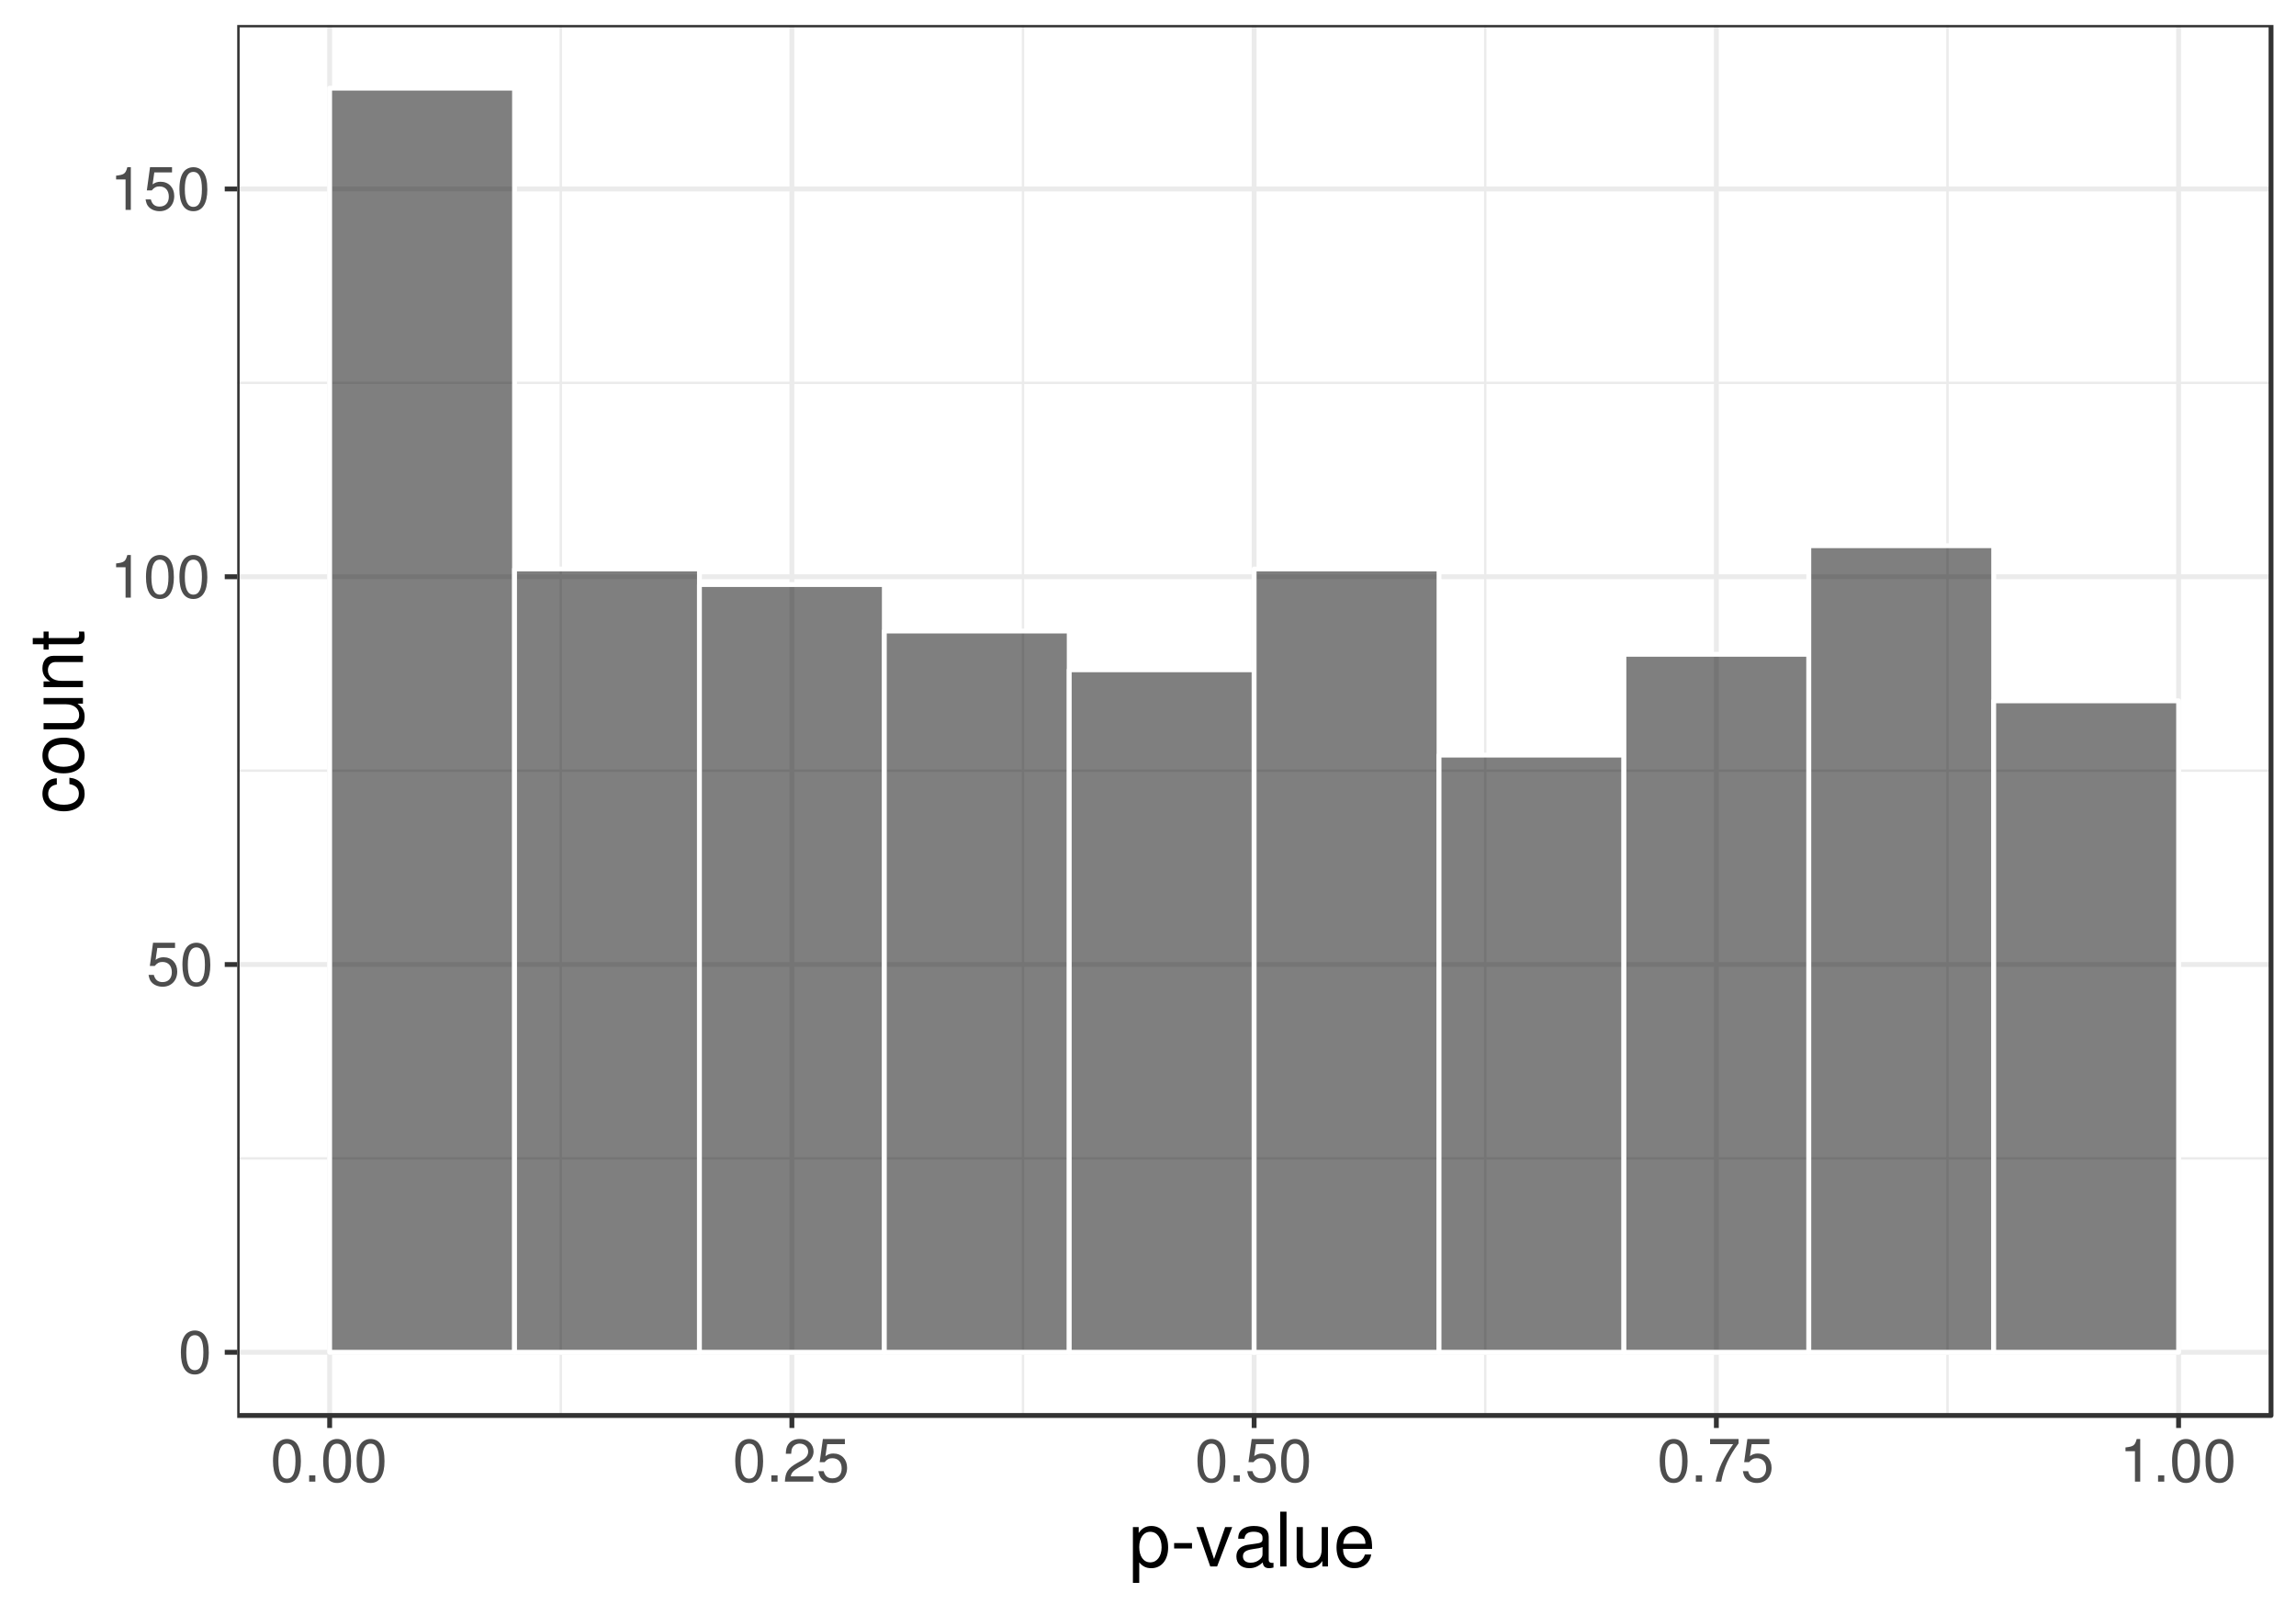 <?xml version="1.0" encoding="UTF-8"?>
<svg xmlns="http://www.w3.org/2000/svg" xmlns:xlink="http://www.w3.org/1999/xlink" width="504pt" height="352pt" viewBox="0 0 504 352" version="1.1">
<defs>
<g>
<symbol overflow="visible" id="glyph0-0">
<path style="stroke:none;" d=""/>
</symbol>
<symbol overflow="visible" id="glyph0-1">
<path style="stroke:none;" d="M 3.625 -9.359 C 2.766 -9.359 1.969 -8.984 1.484 -8.328 C 0.875 -7.516 0.562 -6.266 0.562 -4.531 C 0.562 -1.375 1.625 0.297 3.625 0.297 C 5.609 0.297 6.688 -1.375 6.688 -4.453 C 6.688 -6.266 6.406 -7.484 5.781 -8.328 C 5.297 -8.984 4.516 -9.359 3.625 -9.359 Z M 3.625 -8.328 C 4.891 -8.328 5.5 -7.062 5.5 -4.562 C 5.5 -1.906 4.891 -0.656 3.609 -0.656 C 2.375 -0.656 1.75 -1.953 1.75 -4.516 C 1.75 -7.078 2.375 -8.328 3.625 -8.328 Z M 3.625 -8.328 "/>
</symbol>
<symbol overflow="visible" id="glyph0-2">
<path style="stroke:none;" d="M 6.281 -9.359 L 1.453 -9.359 L 0.75 -4.266 L 1.828 -4.266 C 2.359 -4.906 2.812 -5.141 3.531 -5.141 C 4.797 -5.141 5.578 -4.281 5.578 -2.891 C 5.578 -1.547 4.812 -0.719 3.531 -0.719 C 2.516 -0.719 1.906 -1.234 1.625 -2.297 L 0.469 -2.297 C 0.625 -1.531 0.75 -1.156 1.031 -0.812 C 1.562 -0.109 2.516 0.297 3.562 0.297 C 5.453 0.297 6.766 -1.062 6.766 -3.047 C 6.766 -4.891 5.547 -6.172 3.75 -6.172 C 3.094 -6.172 2.562 -6 2.016 -5.594 L 2.391 -8.219 L 6.281 -8.219 Z M 6.281 -9.359 "/>
</symbol>
<symbol overflow="visible" id="glyph0-3">
<path style="stroke:none;" d="M 3.422 -6.672 L 3.422 0 L 4.578 0 L 4.578 -9.359 L 3.812 -9.359 C 3.406 -7.922 3.141 -7.719 1.344 -7.5 L 1.344 -6.672 Z M 3.422 -6.672 "/>
</symbol>
<symbol overflow="visible" id="glyph0-4">
<path style="stroke:none;" d="M 2.516 -1.375 L 1.156 -1.375 L 1.156 0 L 2.516 0 Z M 2.516 -1.375 "/>
</symbol>
<symbol overflow="visible" id="glyph0-5">
<path style="stroke:none;" d="M 6.688 -1.156 L 1.75 -1.156 C 1.875 -1.922 2.297 -2.406 3.453 -3.078 L 4.766 -3.797 C 6.078 -4.5 6.75 -5.469 6.75 -6.609 C 6.75 -7.391 6.438 -8.125 5.875 -8.625 C 5.328 -9.125 4.641 -9.359 3.75 -9.359 C 2.562 -9.359 1.672 -8.938 1.156 -8.141 C 0.828 -7.641 0.688 -7.062 0.656 -6.109 L 1.828 -6.109 C 1.859 -6.75 1.938 -7.125 2.094 -7.438 C 2.406 -8 3.016 -8.344 3.703 -8.344 C 4.766 -8.344 5.562 -7.594 5.562 -6.594 C 5.562 -5.844 5.125 -5.219 4.297 -4.734 L 3.078 -4.047 C 1.125 -2.938 0.547 -2.062 0.453 0 L 6.688 0 Z M 6.688 -1.156 "/>
</symbol>
<symbol overflow="visible" id="glyph0-6">
<path style="stroke:none;" d="M 6.859 -9.359 L 0.609 -9.359 L 0.609 -8.219 L 5.672 -8.219 C 3.438 -5.031 2.516 -3.078 1.828 0 L 3.062 0 C 3.578 -3 4.75 -5.578 6.859 -8.391 Z M 6.859 -9.359 "/>
</symbol>
<symbol overflow="visible" id="glyph1-0">
<path style="stroke:none;" d=""/>
</symbol>
<symbol overflow="visible" id="glyph1-1">
<path style="stroke:none;" d="M 0.891 3.594 L 2.281 3.594 L 2.281 -0.906 C 3 -0.016 3.812 0.375 4.938 0.375 C 7.156 0.375 8.625 -1.422 8.625 -4.172 C 8.625 -7.078 7.203 -8.891 4.922 -8.891 C 3.75 -8.891 2.812 -8.359 2.156 -7.344 L 2.156 -8.641 L 0.891 -8.641 Z M 4.688 -7.609 C 6.203 -7.609 7.188 -6.266 7.188 -4.203 C 7.188 -2.25 6.188 -0.906 4.688 -0.906 C 3.234 -0.906 2.281 -2.234 2.281 -4.25 C 2.281 -6.281 3.234 -7.609 4.688 -7.609 Z M 4.688 -7.609 "/>
</symbol>
<symbol overflow="visible" id="glyph1-2">
<path style="stroke:none;" d="M 4.688 -5.141 L 0.766 -5.141 L 0.766 -3.953 L 4.688 -3.953 Z M 4.688 -5.141 "/>
</symbol>
<symbol overflow="visible" id="glyph1-3">
<path style="stroke:none;" d="M 4.703 0 L 8.016 -8.641 L 6.469 -8.641 L 4.031 -1.641 L 1.719 -8.641 L 0.172 -8.641 L 3.203 0 Z M 4.703 0 "/>
</symbol>
<symbol overflow="visible" id="glyph1-4">
<path style="stroke:none;" d="M 8.828 -0.812 C 8.672 -0.781 8.609 -0.781 8.531 -0.781 C 8.047 -0.781 7.781 -1.016 7.781 -1.453 L 7.781 -6.531 C 7.781 -8.062 6.672 -8.891 4.531 -8.891 C 3.281 -8.891 2.25 -8.531 1.672 -7.891 C 1.266 -7.438 1.109 -6.953 1.078 -6.094 L 2.453 -6.094 C 2.578 -7.141 3.203 -7.625 4.484 -7.625 C 5.719 -7.625 6.422 -7.156 6.422 -6.344 L 6.422 -5.969 C 6.422 -5.391 6.078 -5.141 4.984 -5.016 C 3.031 -4.766 2.734 -4.703 2.219 -4.484 C 1.203 -4.078 0.688 -3.297 0.688 -2.172 C 0.688 -0.609 1.781 0.375 3.531 0.375 C 4.625 0.375 5.5 0 6.469 -0.891 C 6.562 -0.016 7 0.375 7.891 0.375 C 8.172 0.375 8.375 0.344 8.828 0.234 Z M 6.422 -2.719 C 6.422 -2.266 6.281 -1.984 5.875 -1.594 C 5.312 -1.094 4.641 -0.828 3.828 -0.828 C 2.75 -0.828 2.125 -1.344 2.125 -2.219 C 2.125 -3.125 2.734 -3.578 4.203 -3.797 C 5.656 -4 5.953 -4.062 6.422 -4.281 Z M 6.422 -2.719 "/>
</symbol>
<symbol overflow="visible" id="glyph1-5">
<path style="stroke:none;" d="M 2.516 -12.031 L 1.125 -12.031 L 1.125 0 L 2.516 0 Z M 2.516 -12.031 "/>
</symbol>
<symbol overflow="visible" id="glyph1-6">
<path style="stroke:none;" d="M 7.953 0 L 7.953 -8.641 L 6.578 -8.641 L 6.578 -3.75 C 6.578 -1.984 5.656 -0.828 4.219 -0.828 C 3.141 -0.828 2.438 -1.484 2.438 -2.531 L 2.438 -8.641 L 1.078 -8.641 L 1.078 -1.984 C 1.078 -0.547 2.141 0.375 3.828 0.375 C 5.094 0.375 5.906 -0.062 6.719 -1.203 L 6.719 0 Z M 7.953 0 "/>
</symbol>
<symbol overflow="visible" id="glyph1-7">
<path style="stroke:none;" d="M 8.469 -3.859 C 8.469 -5.188 8.359 -5.969 8.125 -6.609 C 7.562 -8.031 6.234 -8.891 4.625 -8.891 C 2.219 -8.891 0.656 -7.047 0.656 -4.203 C 0.656 -1.375 2.156 0.375 4.594 0.375 C 6.562 0.375 7.938 -0.75 8.281 -2.625 L 6.891 -2.625 C 6.516 -1.484 5.734 -0.891 4.641 -0.891 C 3.766 -0.891 3.016 -1.281 2.562 -2.016 C 2.234 -2.516 2.109 -3 2.094 -3.859 Z M 2.125 -4.984 C 2.25 -6.578 3.219 -7.625 4.609 -7.625 C 5.953 -7.625 7 -6.5 7 -5.078 C 7 -5.047 7 -5.016 6.984 -4.984 Z M 2.125 -4.984 "/>
</symbol>
<symbol overflow="visible" id="glyph2-0">
<path style="stroke:none;" d=""/>
</symbol>
<symbol overflow="visible" id="glyph2-1">
<path style="stroke:none;" d="M -5.734 -7.766 C -6.578 -7.703 -7.125 -7.531 -7.609 -7.188 C -8.422 -6.594 -8.891 -5.562 -8.891 -4.359 C -8.891 -2.031 -7.047 -0.516 -4.172 -0.516 C -1.391 -0.516 0.375 -2 0.375 -4.344 C 0.375 -6.406 -0.859 -7.703 -2.969 -7.875 L -2.969 -6.484 C -1.578 -6.25 -0.891 -5.547 -0.891 -4.375 C -0.891 -2.859 -2.125 -1.953 -4.172 -1.953 C -6.344 -1.953 -7.625 -2.844 -7.625 -4.344 C -7.625 -5.5 -6.953 -6.219 -5.734 -6.391 Z M -5.734 -7.766 "/>
</symbol>
<symbol overflow="visible" id="glyph2-2">
<path style="stroke:none;" d="M -8.891 -4.484 C -8.891 -2.062 -7.156 -0.594 -4.25 -0.594 C -1.359 -0.594 0.375 -2.047 0.375 -4.5 C 0.375 -6.938 -1.359 -8.422 -4.188 -8.422 C -7.172 -8.422 -8.891 -6.984 -8.891 -4.484 Z M -7.625 -4.5 C -7.625 -6.062 -6.359 -6.984 -4.203 -6.984 C -2.172 -6.984 -0.891 -6.016 -0.891 -4.5 C -0.891 -2.969 -2.156 -2.031 -4.25 -2.031 C -6.344 -2.031 -7.625 -2.969 -7.625 -4.5 Z M -7.625 -4.5 "/>
</symbol>
<symbol overflow="visible" id="glyph2-3">
<path style="stroke:none;" d="M 0 -7.953 L -8.641 -7.953 L -8.641 -6.578 L -3.75 -6.578 C -1.984 -6.578 -0.828 -5.656 -0.828 -4.219 C -0.828 -3.141 -1.484 -2.438 -2.531 -2.438 L -8.641 -2.438 L -8.641 -1.078 L -1.984 -1.078 C -0.547 -1.078 0.375 -2.141 0.375 -3.828 C 0.375 -5.094 -0.062 -5.906 -1.203 -6.719 L 0 -6.719 Z M 0 -7.953 "/>
</symbol>
<symbol overflow="visible" id="glyph2-4">
<path style="stroke:none;" d="M -8.641 -1.156 L 0 -1.156 L 0 -2.547 L -4.766 -2.547 C -6.531 -2.547 -7.688 -3.469 -7.688 -4.891 C -7.688 -5.969 -7.031 -6.672 -5.984 -6.672 L 0 -6.672 L 0 -8.031 L -6.531 -8.031 C -7.969 -8.031 -8.891 -6.969 -8.891 -5.297 C -8.891 -4.016 -8.406 -3.188 -7.188 -2.422 L -8.641 -2.422 Z M -8.641 -1.156 "/>
</symbol>
<symbol overflow="visible" id="glyph2-5">
<path style="stroke:none;" d="M -8.641 -4.188 L -8.641 -2.766 L -11.016 -2.766 L -11.016 -1.406 L -8.641 -1.406 L -8.641 -0.234 L -7.531 -0.234 L -7.531 -1.406 L -0.984 -1.406 C -0.109 -1.406 0.375 -2 0.375 -3.062 C 0.375 -3.406 0.344 -3.734 0.266 -4.188 L -0.891 -4.188 C -0.844 -4.016 -0.828 -3.797 -0.828 -3.531 C -0.828 -2.938 -0.984 -2.766 -1.594 -2.766 L -7.531 -2.766 L -7.531 -4.188 Z M -8.641 -4.188 "/>
</symbol>
</g>
<clipPath id="clip1">
  <path d="M 52.07 5.48 L 499 5.48 L 499 311 L 52.07 311 Z M 52.07 5.48 "/>
</clipPath>
<clipPath id="clip2">
  <path d="M 52.07 253 L 499 253 L 499 255 L 52.07 255 Z M 52.07 253 "/>
</clipPath>
<clipPath id="clip3">
  <path d="M 52.07 168 L 499 168 L 499 170 L 52.07 170 Z M 52.07 168 "/>
</clipPath>
<clipPath id="clip4">
  <path d="M 52.07 83 L 499 83 L 499 85 L 52.07 85 Z M 52.07 83 "/>
</clipPath>
<clipPath id="clip5">
  <path d="M 122 5.48 L 124 5.48 L 124 311 L 122 311 Z M 122 5.48 "/>
</clipPath>
<clipPath id="clip6">
  <path d="M 224 5.48 L 225 5.48 L 225 311 L 224 311 Z M 224 5.48 "/>
</clipPath>
<clipPath id="clip7">
  <path d="M 325 5.48 L 327 5.48 L 327 311 L 325 311 Z M 325 5.48 "/>
</clipPath>
<clipPath id="clip8">
  <path d="M 427 5.48 L 428 5.48 L 428 311 L 427 311 Z M 427 5.48 "/>
</clipPath>
<clipPath id="clip9">
  <path d="M 52.07 296 L 499.52 296 L 499.52 298 L 52.07 298 Z M 52.07 296 "/>
</clipPath>
<clipPath id="clip10">
  <path d="M 52.07 211 L 499.52 211 L 499.52 213 L 52.07 213 Z M 52.07 211 "/>
</clipPath>
<clipPath id="clip11">
  <path d="M 52.07 126 L 499.52 126 L 499.52 128 L 52.07 128 Z M 52.07 126 "/>
</clipPath>
<clipPath id="clip12">
  <path d="M 52.07 40 L 499.52 40 L 499.52 43 L 52.07 43 Z M 52.07 40 "/>
</clipPath>
<clipPath id="clip13">
  <path d="M 71 5.48 L 73 5.48 L 73 311.625 L 71 311.625 Z M 71 5.48 "/>
</clipPath>
<clipPath id="clip14">
  <path d="M 173 5.48 L 175 5.48 L 175 311.625 L 173 311.625 Z M 173 5.48 "/>
</clipPath>
<clipPath id="clip15">
  <path d="M 274 5.48 L 276 5.48 L 276 311.625 L 274 311.625 Z M 274 5.48 "/>
</clipPath>
<clipPath id="clip16">
  <path d="M 376 5.48 L 378 5.48 L 378 311.625 L 376 311.625 Z M 376 5.48 "/>
</clipPath>
<clipPath id="clip17">
  <path d="M 477 5.48 L 479 5.48 L 479 311.625 L 477 311.625 Z M 477 5.48 "/>
</clipPath>
<clipPath id="clip18">
  <path d="M 52.07 5.48 L 499.52 5.48 L 499.52 311.625 L 52.07 311.625 Z M 52.07 5.48 "/>
</clipPath>
</defs>
<g id="surface3">
<rect x="0" y="0" width="504" height="352" style="fill:rgb(100%,100%,100%);fill-opacity:1;stroke:none;"/>
<rect x="0" y="0" width="504" height="352" style="fill:rgb(100%,100%,100%);fill-opacity:1;stroke:none;"/>
<path style="fill:none;stroke-width:1.067;stroke-linecap:round;stroke-linejoin:round;stroke:rgb(100%,100%,100%);stroke-opacity:1;stroke-miterlimit:10;" d="M 0 352 L 504 352 L 504 0 L 0 0 Z M 0 352 "/>
<g clip-path="url(#clip1)" clip-rule="nonzero">
<path style=" stroke:none;fill-rule:nonzero;fill:rgb(100%,100%,100%);fill-opacity:1;" d="M 52.07 310.625 L 498.52 310.625 L 498.52 5.48 L 52.07 5.48 Z M 52.07 310.625 "/>
</g>
<g clip-path="url(#clip2)" clip-rule="nonzero">
<path style="fill:none;stroke-width:0.533;stroke-linecap:butt;stroke-linejoin:round;stroke:rgb(92.157%,92.157%,92.157%);stroke-opacity:1;stroke-miterlimit:10;" d="M 52.07 254.207 L 498.52 254.207 "/>
</g>
<g clip-path="url(#clip3)" clip-rule="nonzero">
<path style="fill:none;stroke-width:0.533;stroke-linecap:butt;stroke-linejoin:round;stroke:rgb(92.157%,92.157%,92.157%);stroke-opacity:1;stroke-miterlimit:10;" d="M 52.07 169.113 L 498.52 169.113 "/>
</g>
<g clip-path="url(#clip4)" clip-rule="nonzero">
<path style="fill:none;stroke-width:0.533;stroke-linecap:butt;stroke-linejoin:round;stroke:rgb(92.157%,92.157%,92.157%);stroke-opacity:1;stroke-miterlimit:10;" d="M 52.07 84.02 L 498.52 84.02 "/>
</g>
<g clip-path="url(#clip5)" clip-rule="nonzero">
<path style="fill:none;stroke-width:0.533;stroke-linecap:butt;stroke-linejoin:round;stroke:rgb(92.157%,92.157%,92.157%);stroke-opacity:1;stroke-miterlimit:10;" d="M 123.098 310.625 L 123.098 5.48 "/>
</g>
<g clip-path="url(#clip6)" clip-rule="nonzero">
<path style="fill:none;stroke-width:0.533;stroke-linecap:butt;stroke-linejoin:round;stroke:rgb(92.157%,92.157%,92.157%);stroke-opacity:1;stroke-miterlimit:10;" d="M 224.562 310.625 L 224.562 5.48 "/>
</g>
<g clip-path="url(#clip7)" clip-rule="nonzero">
<path style="fill:none;stroke-width:0.533;stroke-linecap:butt;stroke-linejoin:round;stroke:rgb(92.157%,92.157%,92.157%);stroke-opacity:1;stroke-miterlimit:10;" d="M 326.027 310.625 L 326.027 5.48 "/>
</g>
<g clip-path="url(#clip8)" clip-rule="nonzero">
<path style="fill:none;stroke-width:0.533;stroke-linecap:butt;stroke-linejoin:round;stroke:rgb(92.157%,92.157%,92.157%);stroke-opacity:1;stroke-miterlimit:10;" d="M 427.496 310.625 L 427.496 5.48 "/>
</g>
<g clip-path="url(#clip9)" clip-rule="nonzero">
<path style="fill:none;stroke-width:1.067;stroke-linecap:butt;stroke-linejoin:round;stroke:rgb(92.157%,92.157%,92.157%);stroke-opacity:1;stroke-miterlimit:10;" d="M 52.07 296.754 L 498.52 296.754 "/>
</g>
<g clip-path="url(#clip10)" clip-rule="nonzero">
<path style="fill:none;stroke-width:1.067;stroke-linecap:butt;stroke-linejoin:round;stroke:rgb(92.157%,92.157%,92.157%);stroke-opacity:1;stroke-miterlimit:10;" d="M 52.07 211.66 L 498.52 211.66 "/>
</g>
<g clip-path="url(#clip11)" clip-rule="nonzero">
<path style="fill:none;stroke-width:1.067;stroke-linecap:butt;stroke-linejoin:round;stroke:rgb(92.157%,92.157%,92.157%);stroke-opacity:1;stroke-miterlimit:10;" d="M 52.07 126.566 L 498.52 126.566 "/>
</g>
<g clip-path="url(#clip12)" clip-rule="nonzero">
<path style="fill:none;stroke-width:1.067;stroke-linecap:butt;stroke-linejoin:round;stroke:rgb(92.157%,92.157%,92.157%);stroke-opacity:1;stroke-miterlimit:10;" d="M 52.07 41.473 L 498.52 41.473 "/>
</g>
<g clip-path="url(#clip13)" clip-rule="nonzero">
<path style="fill:none;stroke-width:1.067;stroke-linecap:butt;stroke-linejoin:round;stroke:rgb(92.157%,92.157%,92.157%);stroke-opacity:1;stroke-miterlimit:10;" d="M 72.363 310.625 L 72.363 5.48 "/>
</g>
<g clip-path="url(#clip14)" clip-rule="nonzero">
<path style="fill:none;stroke-width:1.067;stroke-linecap:butt;stroke-linejoin:round;stroke:rgb(92.157%,92.157%,92.157%);stroke-opacity:1;stroke-miterlimit:10;" d="M 173.828 310.625 L 173.828 5.48 "/>
</g>
<g clip-path="url(#clip15)" clip-rule="nonzero">
<path style="fill:none;stroke-width:1.067;stroke-linecap:butt;stroke-linejoin:round;stroke:rgb(92.157%,92.157%,92.157%);stroke-opacity:1;stroke-miterlimit:10;" d="M 275.297 310.625 L 275.297 5.48 "/>
</g>
<g clip-path="url(#clip16)" clip-rule="nonzero">
<path style="fill:none;stroke-width:1.067;stroke-linecap:butt;stroke-linejoin:round;stroke:rgb(92.157%,92.157%,92.157%);stroke-opacity:1;stroke-miterlimit:10;" d="M 376.762 310.625 L 376.762 5.48 "/>
</g>
<g clip-path="url(#clip17)" clip-rule="nonzero">
<path style="fill:none;stroke-width:1.067;stroke-linecap:butt;stroke-linejoin:round;stroke:rgb(92.157%,92.157%,92.157%);stroke-opacity:1;stroke-miterlimit:10;" d="M 478.227 310.625 L 478.227 5.48 "/>
</g>
<path style="fill-rule:nonzero;fill:rgb(0%,0%,0%);fill-opacity:0.502;stroke-width:1.067;stroke-linecap:butt;stroke-linejoin:round;stroke:rgb(100%,100%,100%);stroke-opacity:1;stroke-miterlimit:10;" d="M 72.363 296.754 L 112.949 296.754 L 112.949 19.348 L 72.363 19.348 Z M 72.363 296.754 "/>
<path style="fill-rule:nonzero;fill:rgb(0%,0%,0%);fill-opacity:0.502;stroke-width:1.067;stroke-linecap:butt;stroke-linejoin:round;stroke:rgb(100%,100%,100%);stroke-opacity:1;stroke-miterlimit:10;" d="M 112.949 296.754 L 153.535 296.754 L 153.535 124.863 L 112.949 124.863 Z M 112.949 296.754 "/>
<path style="fill-rule:nonzero;fill:rgb(0%,0%,0%);fill-opacity:0.502;stroke-width:1.067;stroke-linecap:butt;stroke-linejoin:round;stroke:rgb(100%,100%,100%);stroke-opacity:1;stroke-miterlimit:10;" d="M 153.535 296.754 L 194.121 296.754 L 194.121 128.27 L 153.535 128.27 Z M 153.535 296.754 "/>
<path style="fill-rule:nonzero;fill:rgb(0%,0%,0%);fill-opacity:0.502;stroke-width:1.067;stroke-linecap:butt;stroke-linejoin:round;stroke:rgb(100%,100%,100%);stroke-opacity:1;stroke-miterlimit:10;" d="M 194.121 296.754 L 234.707 296.754 L 234.707 138.48 L 194.121 138.48 Z M 194.121 296.754 "/>
<path style="fill-rule:nonzero;fill:rgb(0%,0%,0%);fill-opacity:0.502;stroke-width:1.067;stroke-linecap:butt;stroke-linejoin:round;stroke:rgb(100%,100%,100%);stroke-opacity:1;stroke-miterlimit:10;" d="M 234.711 296.754 L 275.297 296.754 L 275.297 146.988 L 234.711 146.988 Z M 234.711 296.754 "/>
<path style="fill-rule:nonzero;fill:rgb(0%,0%,0%);fill-opacity:0.502;stroke-width:1.067;stroke-linecap:butt;stroke-linejoin:round;stroke:rgb(100%,100%,100%);stroke-opacity:1;stroke-miterlimit:10;" d="M 275.297 296.754 L 315.883 296.754 L 315.883 124.863 L 275.297 124.863 Z M 275.297 296.754 "/>
<path style="fill-rule:nonzero;fill:rgb(0%,0%,0%);fill-opacity:0.502;stroke-width:1.067;stroke-linecap:butt;stroke-linejoin:round;stroke:rgb(100%,100%,100%);stroke-opacity:1;stroke-miterlimit:10;" d="M 315.883 296.754 L 356.469 296.754 L 356.469 165.711 L 315.883 165.711 Z M 315.883 296.754 "/>
<path style="fill-rule:nonzero;fill:rgb(0%,0%,0%);fill-opacity:0.502;stroke-width:1.067;stroke-linecap:butt;stroke-linejoin:round;stroke:rgb(100%,100%,100%);stroke-opacity:1;stroke-miterlimit:10;" d="M 356.469 296.754 L 397.055 296.754 L 397.055 143.586 L 356.469 143.586 Z M 356.469 296.754 "/>
<path style="fill-rule:nonzero;fill:rgb(0%,0%,0%);fill-opacity:0.502;stroke-width:1.067;stroke-linecap:butt;stroke-linejoin:round;stroke:rgb(100%,100%,100%);stroke-opacity:1;stroke-miterlimit:10;" d="M 397.055 296.754 L 437.641 296.754 L 437.641 119.758 L 397.055 119.758 Z M 397.055 296.754 "/>
<path style="fill-rule:nonzero;fill:rgb(0%,0%,0%);fill-opacity:0.502;stroke-width:1.067;stroke-linecap:butt;stroke-linejoin:round;stroke:rgb(100%,100%,100%);stroke-opacity:1;stroke-miterlimit:10;" d="M 437.641 296.754 L 478.227 296.754 L 478.227 153.797 L 437.641 153.797 Z M 437.641 296.754 "/>
<g clip-path="url(#clip18)" clip-rule="nonzero">
<path style="fill:none;stroke-width:1.067;stroke-linecap:round;stroke-linejoin:round;stroke:rgb(20%,20%,20%);stroke-opacity:1;stroke-miterlimit:10;" d="M 52.07 310.625 L 498.52 310.625 L 498.52 5.48 L 52.07 5.48 Z M 52.07 310.625 "/>
</g>
<g style="fill:rgb(30.196%,30.196%,30.196%);fill-opacity:1;">
  <use xlink:href="#glyph0-1" x="39.141" y="301.333"/>
</g>
<g style="fill:rgb(30.196%,30.196%,30.196%);fill-opacity:1;">
  <use xlink:href="#glyph0-2" x="32.141" y="216.239"/>
  <use xlink:href="#glyph0-1" x="39.481" y="216.239"/>
</g>
<g style="fill:rgb(30.196%,30.196%,30.196%);fill-opacity:1;">
  <use xlink:href="#glyph0-3" x="24.141" y="131.146"/>
  <use xlink:href="#glyph0-1" x="31.481" y="131.146"/>
  <use xlink:href="#glyph0-1" x="38.822" y="131.146"/>
</g>
<g style="fill:rgb(30.196%,30.196%,30.196%);fill-opacity:1;">
  <use xlink:href="#glyph0-3" x="24.141" y="46.052"/>
  <use xlink:href="#glyph0-2" x="31.481" y="46.052"/>
  <use xlink:href="#glyph0-1" x="38.822" y="46.052"/>
</g>
<path style="fill:none;stroke-width:1.067;stroke-linecap:butt;stroke-linejoin:round;stroke:rgb(20%,20%,20%);stroke-opacity:1;stroke-miterlimit:10;" d="M 49.332 296.754 L 52.07 296.754 "/>
<path style="fill:none;stroke-width:1.067;stroke-linecap:butt;stroke-linejoin:round;stroke:rgb(20%,20%,20%);stroke-opacity:1;stroke-miterlimit:10;" d="M 49.332 211.66 L 52.07 211.66 "/>
<path style="fill:none;stroke-width:1.067;stroke-linecap:butt;stroke-linejoin:round;stroke:rgb(20%,20%,20%);stroke-opacity:1;stroke-miterlimit:10;" d="M 49.332 126.566 L 52.07 126.566 "/>
<path style="fill:none;stroke-width:1.067;stroke-linecap:butt;stroke-linejoin:round;stroke:rgb(20%,20%,20%);stroke-opacity:1;stroke-miterlimit:10;" d="M 49.332 41.473 L 52.07 41.473 "/>
<path style="fill:none;stroke-width:1.067;stroke-linecap:butt;stroke-linejoin:round;stroke:rgb(20%,20%,20%);stroke-opacity:1;stroke-miterlimit:10;" d="M 72.363 313.367 L 72.363 310.625 "/>
<path style="fill:none;stroke-width:1.067;stroke-linecap:butt;stroke-linejoin:round;stroke:rgb(20%,20%,20%);stroke-opacity:1;stroke-miterlimit:10;" d="M 173.828 313.367 L 173.828 310.625 "/>
<path style="fill:none;stroke-width:1.067;stroke-linecap:butt;stroke-linejoin:round;stroke:rgb(20%,20%,20%);stroke-opacity:1;stroke-miterlimit:10;" d="M 275.297 313.367 L 275.297 310.625 "/>
<path style="fill:none;stroke-width:1.067;stroke-linecap:butt;stroke-linejoin:round;stroke:rgb(20%,20%,20%);stroke-opacity:1;stroke-miterlimit:10;" d="M 376.762 313.367 L 376.762 310.625 "/>
<path style="fill:none;stroke-width:1.067;stroke-linecap:butt;stroke-linejoin:round;stroke:rgb(20%,20%,20%);stroke-opacity:1;stroke-miterlimit:10;" d="M 478.227 313.367 L 478.227 310.625 "/>
<g style="fill:rgb(30.196%,30.196%,30.196%);fill-opacity:1;">
  <use xlink:href="#glyph0-1" x="59.363" y="325.138"/>
  <use xlink:href="#glyph0-4" x="66.704" y="325.138"/>
  <use xlink:href="#glyph0-1" x="70.375" y="325.138"/>
  <use xlink:href="#glyph0-1" x="77.716" y="325.138"/>
</g>
<g style="fill:rgb(30.196%,30.196%,30.196%);fill-opacity:1;">
  <use xlink:href="#glyph0-1" x="160.828" y="325.138"/>
  <use xlink:href="#glyph0-4" x="168.169" y="325.138"/>
  <use xlink:href="#glyph0-5" x="171.84" y="325.138"/>
  <use xlink:href="#glyph0-2" x="179.181" y="325.138"/>
</g>
<g style="fill:rgb(30.196%,30.196%,30.196%);fill-opacity:1;">
  <use xlink:href="#glyph0-1" x="262.297" y="325.138"/>
  <use xlink:href="#glyph0-4" x="269.638" y="325.138"/>
  <use xlink:href="#glyph0-2" x="273.309" y="325.138"/>
  <use xlink:href="#glyph0-1" x="280.649" y="325.138"/>
</g>
<g style="fill:rgb(30.196%,30.196%,30.196%);fill-opacity:1;">
  <use xlink:href="#glyph0-1" x="363.762" y="325.138"/>
  <use xlink:href="#glyph0-4" x="371.103" y="325.138"/>
  <use xlink:href="#glyph0-6" x="374.773" y="325.138"/>
  <use xlink:href="#glyph0-2" x="382.114" y="325.138"/>
</g>
<g style="fill:rgb(30.196%,30.196%,30.196%);fill-opacity:1;">
  <use xlink:href="#glyph0-3" x="465.227" y="325.138"/>
  <use xlink:href="#glyph0-4" x="472.567" y="325.138"/>
  <use xlink:href="#glyph0-1" x="476.238" y="325.138"/>
  <use xlink:href="#glyph0-1" x="483.579" y="325.138"/>
</g>
<g style="fill:rgb(0%,0%,0%);fill-opacity:1;">
  <use xlink:href="#glyph1-1" x="247.797" y="343.76"/>
  <use xlink:href="#glyph1-2" x="256.971" y="343.76"/>
  <use xlink:href="#glyph1-3" x="262.465" y="343.76"/>
  <use xlink:href="#glyph1-4" x="270.715" y="343.76"/>
  <use xlink:href="#glyph1-5" x="279.889" y="343.76"/>
  <use xlink:href="#glyph1-6" x="283.552" y="343.76"/>
  <use xlink:href="#glyph1-7" x="292.726" y="343.76"/>
</g>
<g style="fill:rgb(0%,0%,0%);fill-opacity:1;">
  <use xlink:href="#glyph2-1" x="18.205" y="178.551"/>
  <use xlink:href="#glyph2-2" x="18.205" y="170.301"/>
  <use xlink:href="#glyph2-3" x="18.205" y="161.127"/>
  <use xlink:href="#glyph2-4" x="18.205" y="151.953"/>
  <use xlink:href="#glyph2-5" x="18.205" y="142.779"/>
</g>
</g>
</svg>
